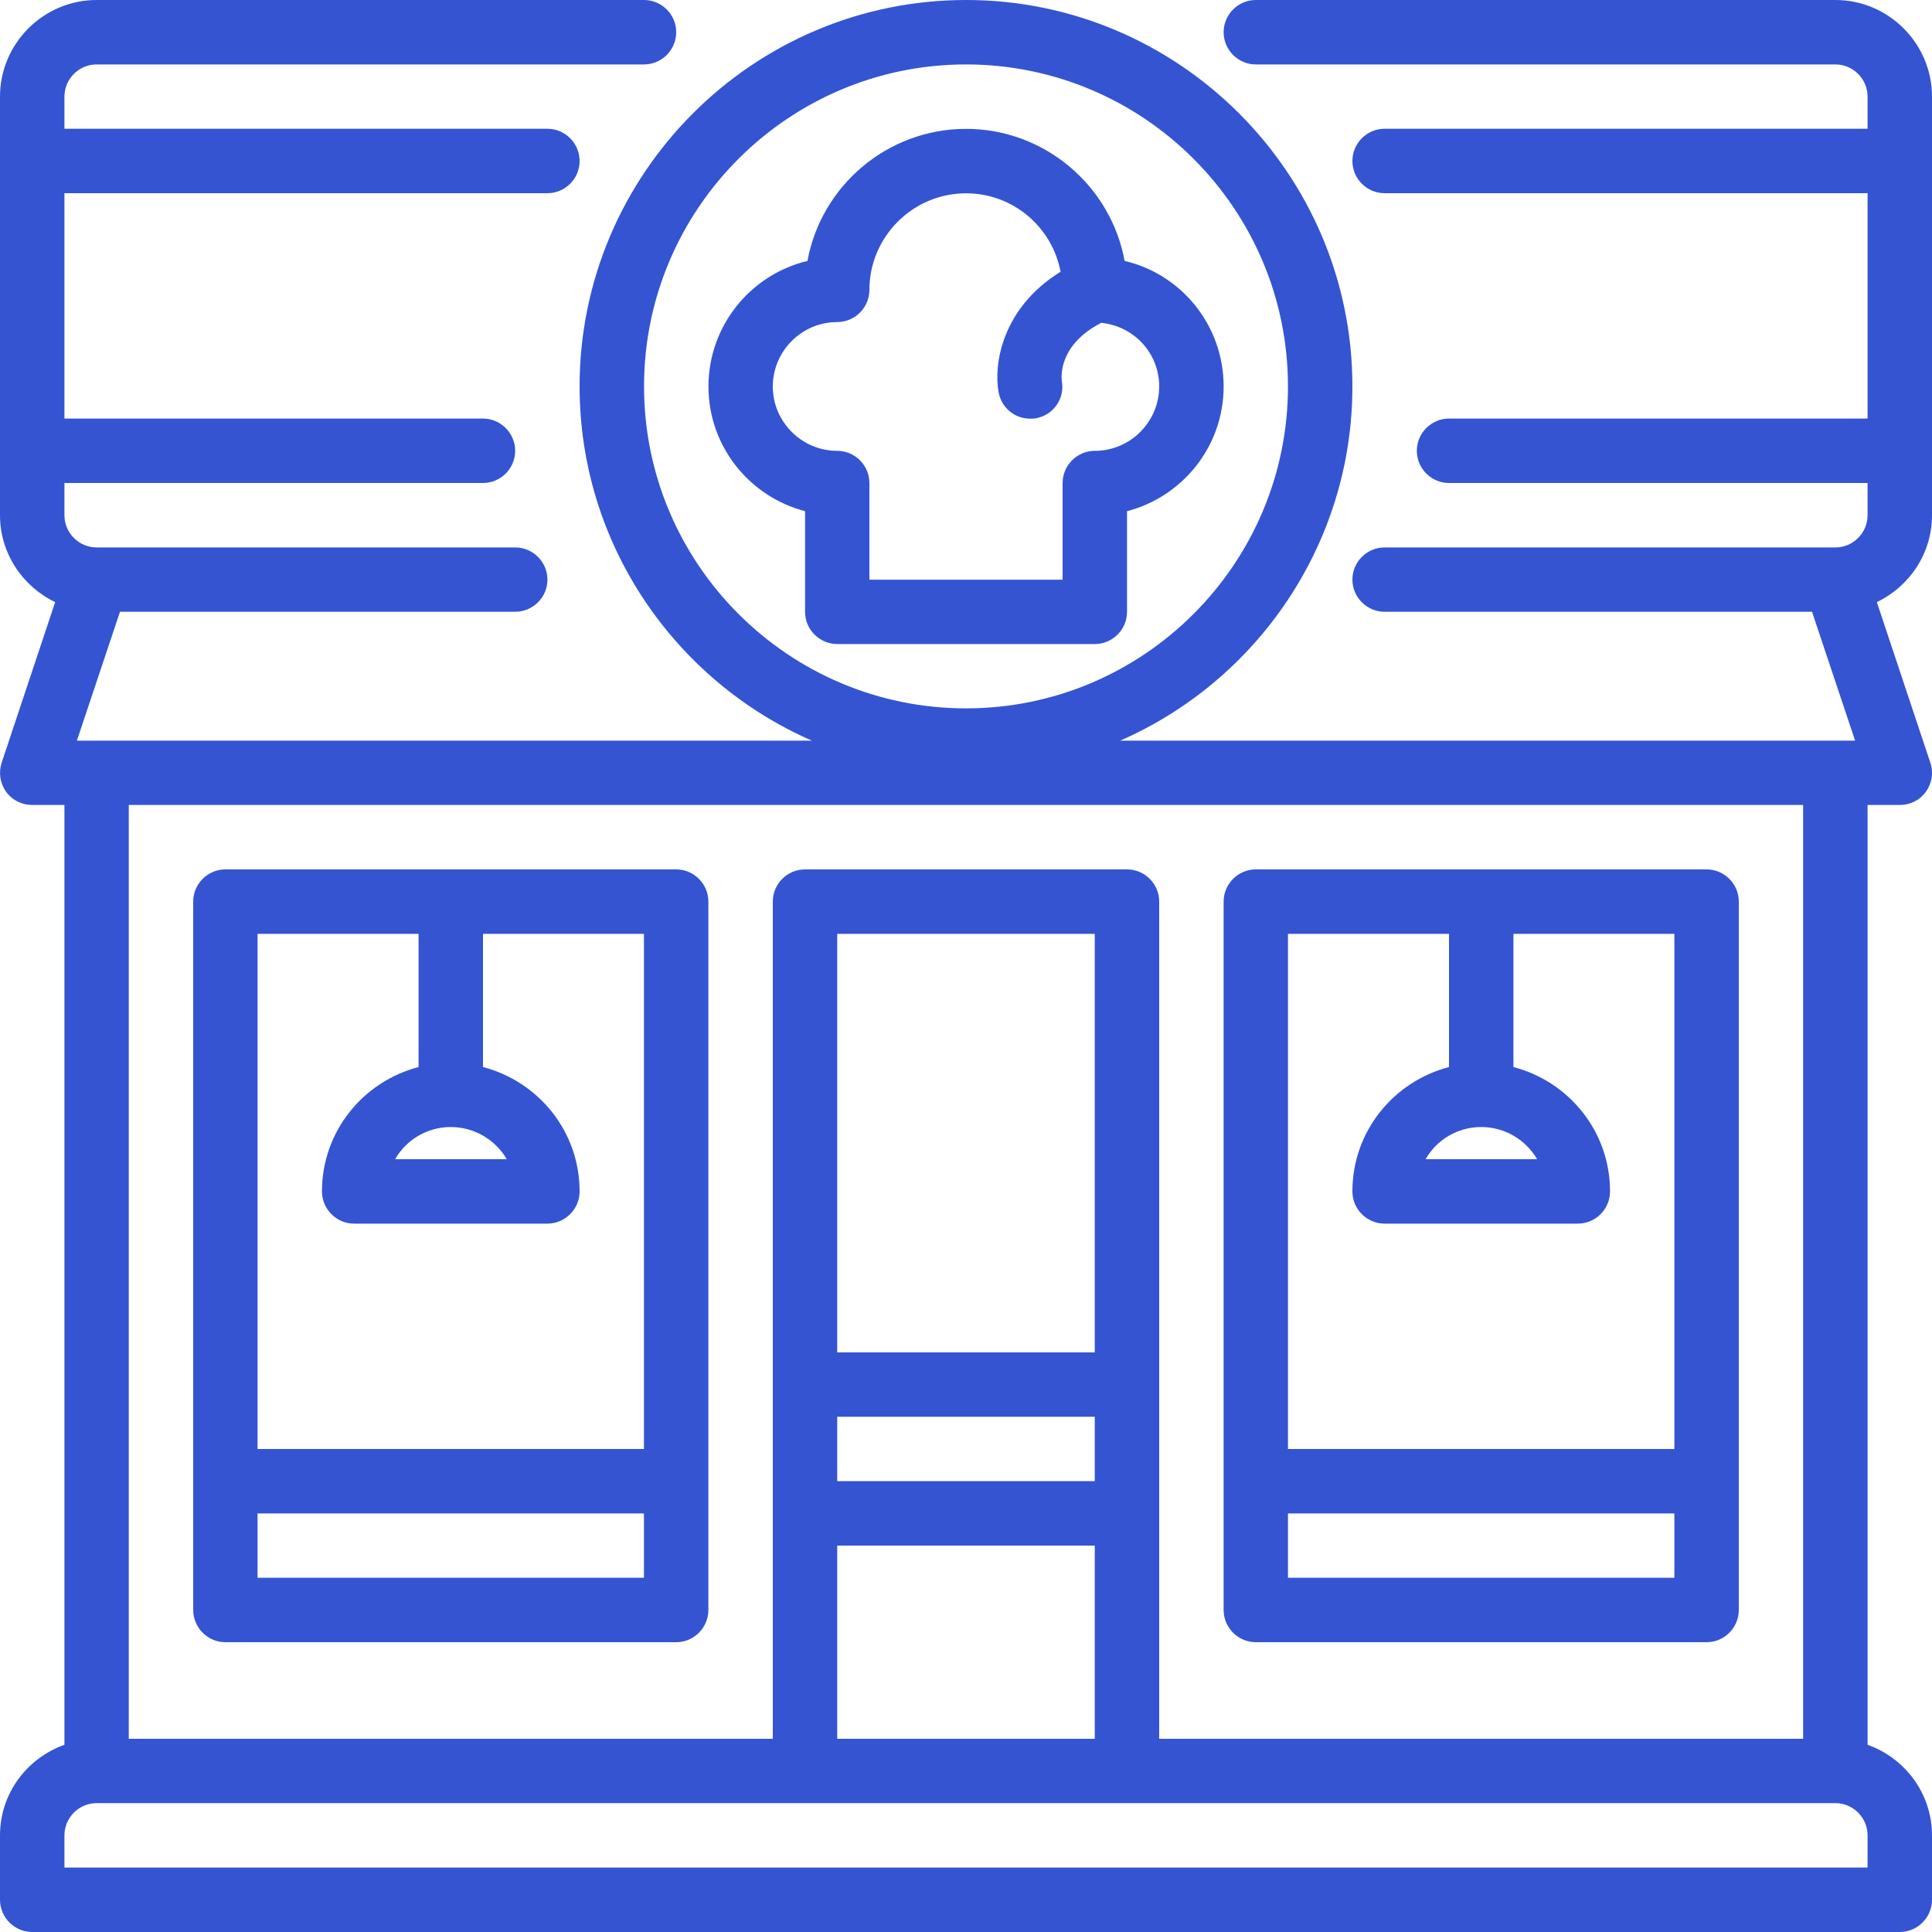 <svg width="20" height="20" viewBox="0 0 20 20" fill="none" xmlns="http://www.w3.org/2000/svg">
<g clip-path="url(#clip0_797_2523)">
<path d="M1 0H6.667C6.85 0 7 0.15 7 0.333C7 0.517 6.85 0.667 6.667 0.667H1C0.817 0.667 0.667 0.817 0.667 1V1.333H5.667C5.85 1.333 6 1.483 6 1.667C6 1.85 5.85 2 5.667 2H0.667V4.333H5C5.183 4.333 5.333 4.483 5.333 4.667C5.333 4.85 5.183 5 5 5H0.667V5.333C0.667 5.517 0.817 5.667 1 5.667H5.333C5.517 5.667 5.667 5.817 5.667 6C5.667 6.183 5.517 6.333 5.333 6.333H1.242L0.796 7.667H1H8.404C6.992 7.05 6 5.637 6 4C6 1.796 7.796 0 10 0C12.204 0 14 1.796 14 4C14 5.637 13.008 7.05 11.596 7.667H19H19.204L18.758 6.333H14.333C14.15 6.333 14 6.183 14 6C14 5.817 14.15 5.667 14.333 5.667H19C19.183 5.667 19.333 5.517 19.333 5.333V5H15C14.817 5 14.667 4.85 14.667 4.667C14.667 4.483 14.817 4.333 15 4.333H19.333V2H14.333C14.15 2 14 1.85 14 1.667C14 1.483 14.15 1.333 14.333 1.333H19.333V1C19.333 0.817 19.183 0.667 19 0.667H13C12.817 0.667 12.667 0.517 12.667 0.333C12.667 0.15 12.817 0 13 0H19C19.55 0 20 0.45 20 1V1.667V4.667V5.333C20 5.729 19.767 6.071 19.429 6.233L19.983 7.896C20.017 7.996 20 8.108 19.937 8.196C19.875 8.283 19.775 8.333 19.666 8.333H19.333V18.062C19.721 18.2 20 18.566 20 19V19.666C20 19.85 19.85 20 19.666 20H0.334C0.15 20 0 19.85 0 19.666V19C0 18.566 0.279 18.2 0.667 18.062V8.333H0.334C0.225 8.333 0.125 8.283 0.063 8.196C0 8.108 -0.016 7.996 0.017 7.896L0.571 6.233C0.234 6.071 0 5.729 0 5.333V4.667V1.667V1C0 0.45 0.45 0 1 0ZM13.333 4C13.333 2.162 11.838 0.667 10 0.667C8.163 0.667 6.667 2.162 6.667 4C6.667 5.837 8.163 7.333 10 7.333C11.838 7.333 13.333 5.837 13.333 4ZM18.666 8.333H1.333V18H8V15.666V14.333V9.333C8 9.15 8.15 9 8.333 9H11.667C11.85 9 12 9.15 12 9.333V14.333V15.666V18H18.666V8.333ZM11.333 15.333V14.666H8.667V15.333H11.333ZM8.667 16V18H11.333V16H8.667ZM11.333 14V9.667H8.667V14H11.333ZM0.667 19.333H19.333V19C19.333 18.816 19.183 18.666 19 18.666H11.667H8.333H1C0.817 18.666 0.667 18.816 0.667 19V19.333Z" fill="#3554D1"/>
<path d="M13 9H17.667C17.85 9 18 9.15 18 9.333V15.333V16.666C18 16.85 17.85 17 17.667 17H13C12.817 17 12.667 16.85 12.667 16.666V15.333V9.333C12.667 9.15 12.817 9 13 9ZM13.333 16.333H17.333V15.667H13.333V16.333ZM13.333 15H17.333V9.667H15.667V11.046C16.242 11.196 16.667 11.713 16.667 12.333C16.667 12.517 16.517 12.667 16.333 12.667H14.333C14.15 12.667 14 12.517 14 12.333C14 11.713 14.425 11.196 15 11.046V9.667H13.333V15ZM15.333 11.667C15.088 11.667 14.871 11.8 14.758 12H15.912C15.796 11.8 15.579 11.667 15.333 11.667Z" fill="#3554D1"/>
<path d="M2.333 9H7C7.183 9 7.333 9.15 7.333 9.333V15.333V16.666C7.333 16.85 7.183 17 7 17H2.333C2.15 17 2 16.85 2 16.666V15.333V9.333C2 9.15 2.15 9 2.333 9ZM2.666 16.333H6.666V15.667H2.666V16.333ZM2.666 15H6.666V9.667H5V11.046C5.575 11.196 6 11.713 6 12.333C6 12.517 5.85 12.667 5.666 12.667H3.666C3.483 12.667 3.333 12.517 3.333 12.333C3.333 11.713 3.758 11.196 4.333 11.046V9.667H2.666V15ZM4.666 11.667C4.421 11.667 4.204 11.8 4.091 12H5.246C5.129 11.8 4.912 11.667 4.666 11.667Z" fill="#3554D1"/>
<path d="M8.359 2.701C8.5 1.926 9.184 1.334 10 1.334C10.817 1.334 11.5 1.926 11.642 2.701C12.229 2.838 12.667 3.367 12.667 4.001C12.667 4.621 12.242 5.142 11.667 5.292V6.334C11.667 6.517 11.517 6.667 11.334 6.667H8.667C8.484 6.667 8.334 6.517 8.334 6.334V5.292C7.759 5.142 7.334 4.621 7.334 4.001C7.334 3.371 7.771 2.842 8.359 2.701ZM8.667 4.667C8.85 4.667 9 4.817 9 5.001V6.001H11V5.001C11 4.817 11.15 4.667 11.334 4.667C11.7 4.667 12 4.367 12 4.001C12 3.655 11.738 3.376 11.4 3.342C10.971 3.563 10.984 3.88 10.992 3.946C11.025 4.126 10.905 4.296 10.725 4.33C10.704 4.334 10.684 4.334 10.663 4.334C10.505 4.334 10.367 4.221 10.338 4.063C10.284 3.78 10.367 3.192 10.979 2.813C10.892 2.351 10.488 2.001 10 2.001C9.45 2.001 9 2.451 9 3.001C9 3.184 8.85 3.334 8.667 3.334C8.3 3.334 8 3.634 8 4.001C8 4.367 8.3 4.667 8.667 4.667Z" fill="#3554D1"/>
</g>
<defs>
<clipPath id="clip0_797_2523">
<rect width="20" height="20" fill="white" transform="matrix(-1 0 0 1 20 0)"/>
</clipPath>
</defs>
</svg>
